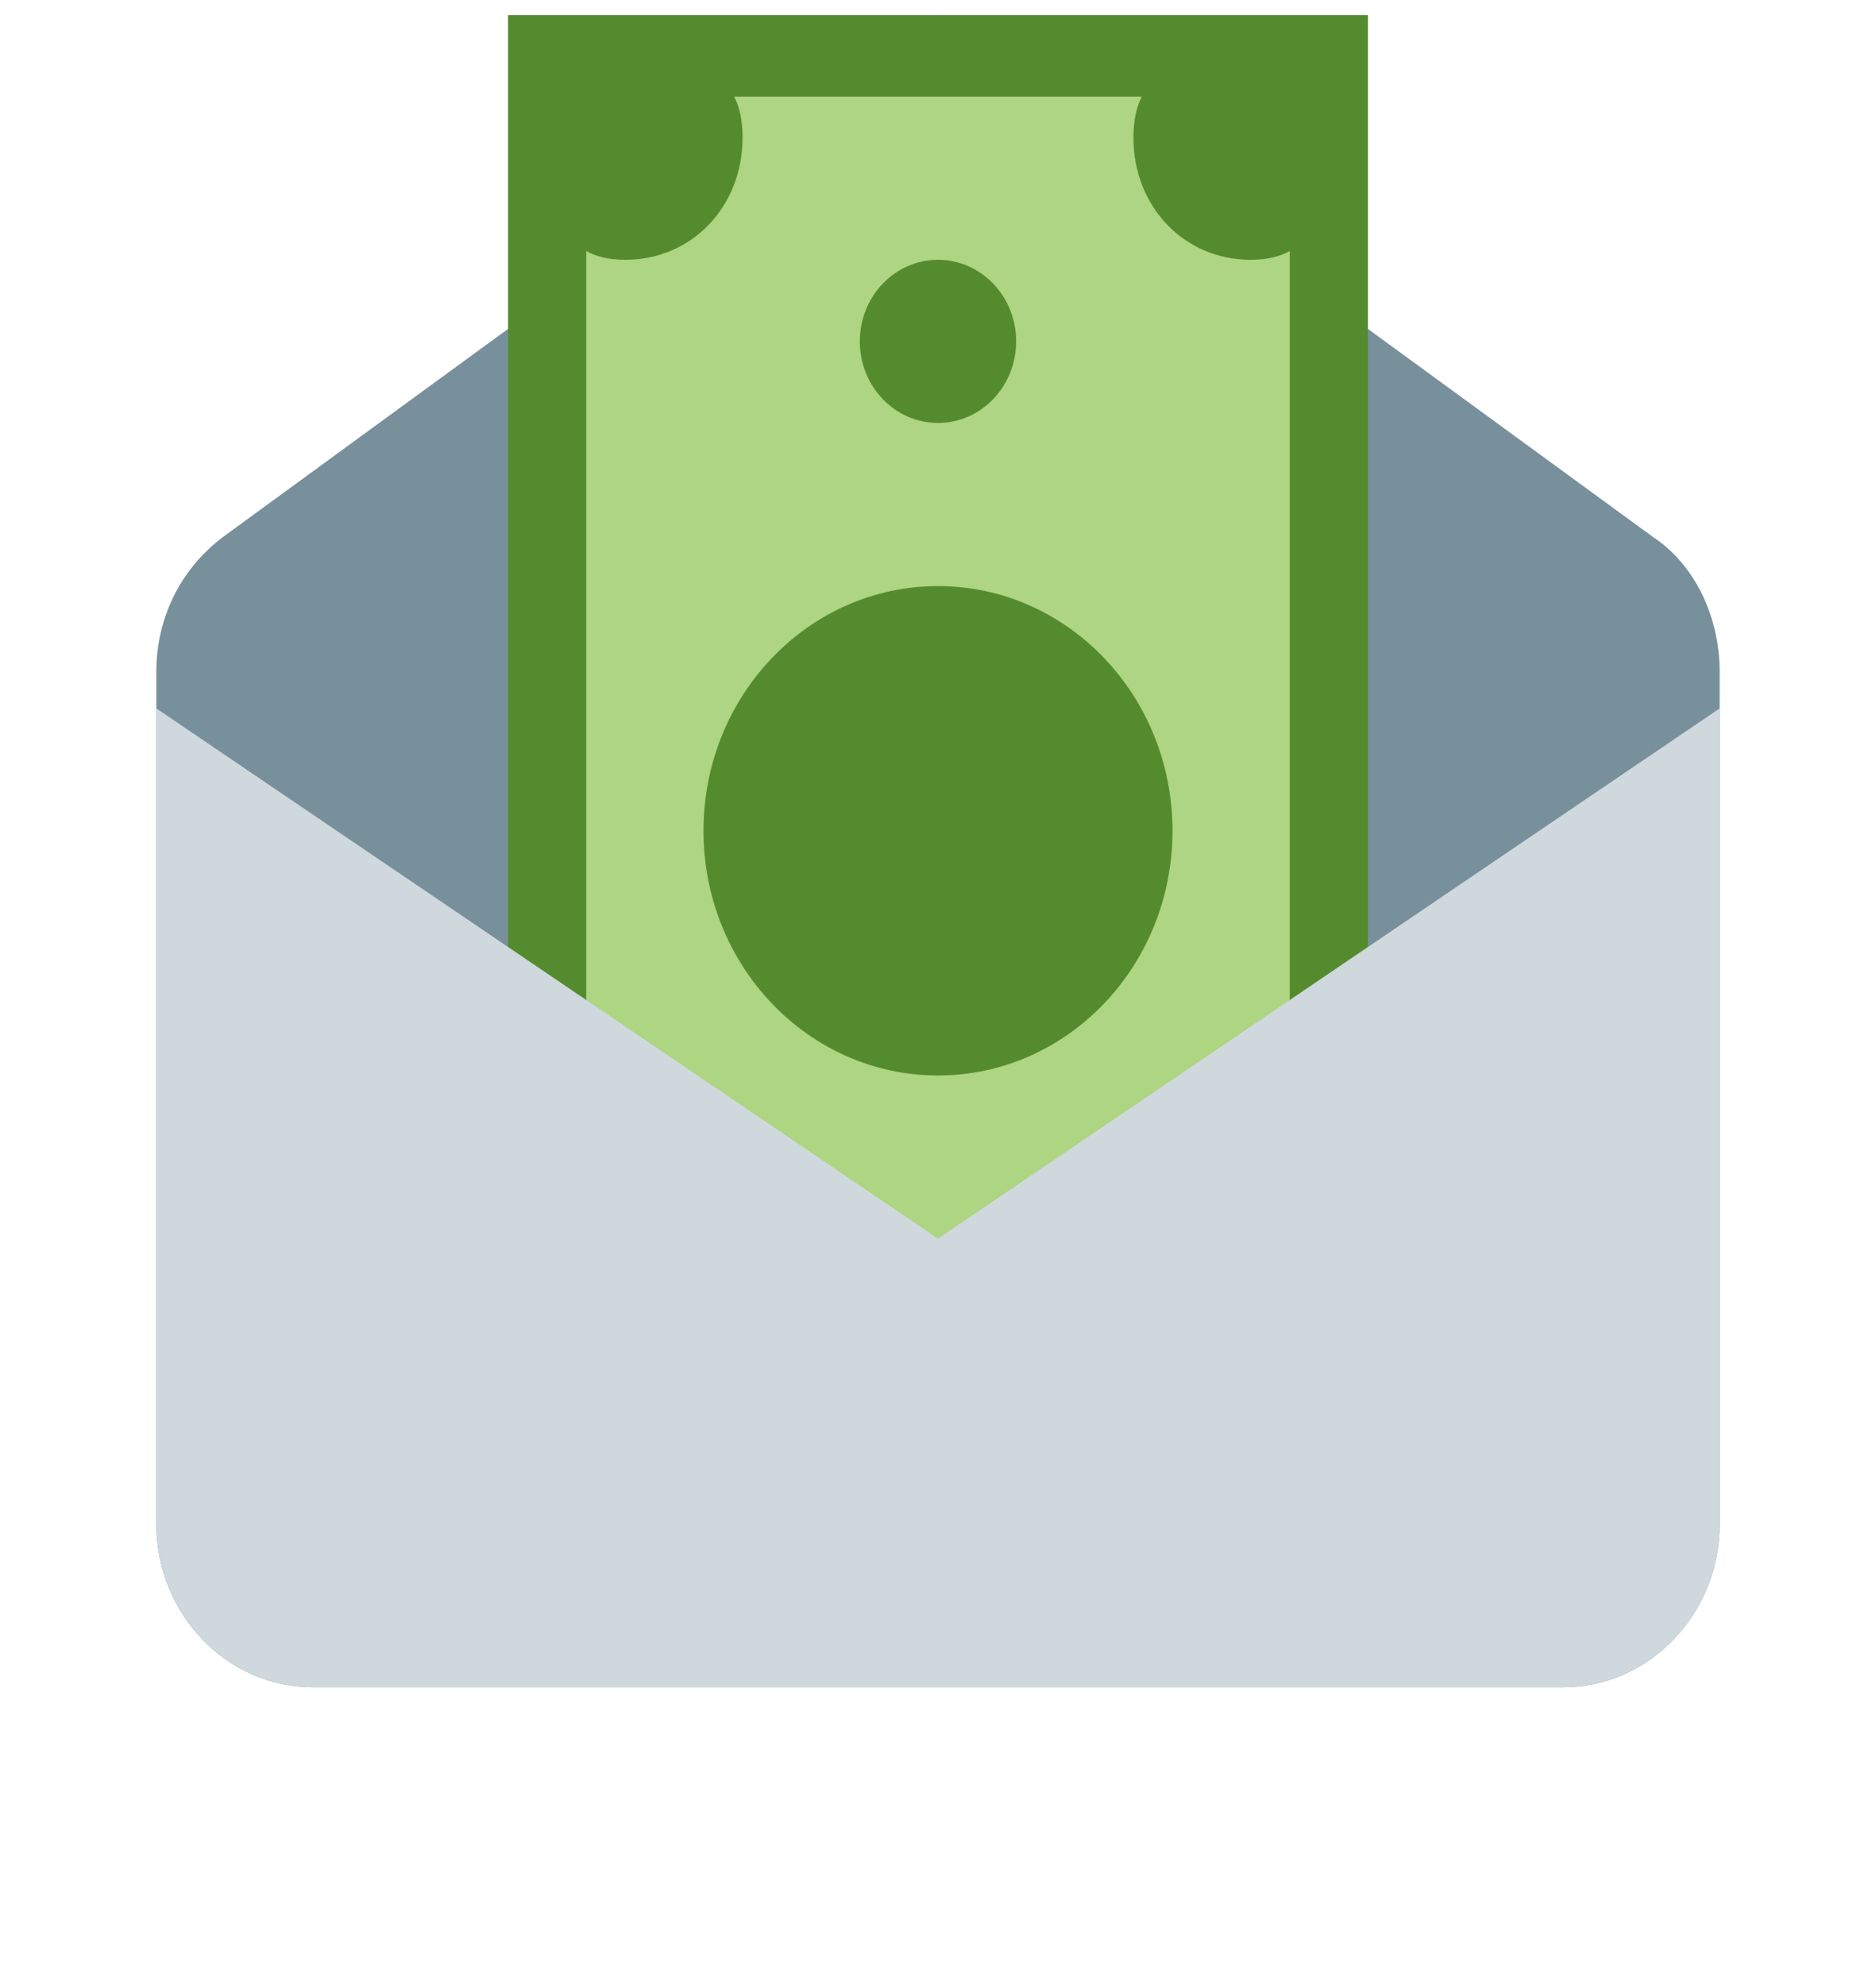 <svg width="86" height="91" viewBox="0 0 86 91" fill="none" xmlns="http://www.w3.org/2000/svg">
<g clip-path="url(#clip0_327_2339)">
<path d="M71.666 77.301H14.333C10.392 77.301 7.167 73.938 7.167 69.827V30.775C7.167 28.346 8.242 26.104 10.212 24.609L43 0.692L75.787 24.609C77.758 25.917 78.833 28.346 78.833 30.775V69.827C78.833 73.938 75.608 77.301 71.666 77.301Z" fill="#78909C"/>
<path d="M25.084 2.56H60.917V60.484H25.084V2.56Z" fill="#AED581"/>
<path d="M23.291 0.692V62.353H62.708V0.692H23.291ZM59.125 58.616H26.875V4.429H59.125V58.616Z" fill="#558B2F"/>
<path d="M60.916 6.297C60.916 9.474 60.379 11.903 57.333 11.903C54.287 11.903 51.958 9.474 51.958 6.297C51.958 3.121 54.287 2.56 57.333 2.56C60.379 2.56 60.916 3.121 60.916 6.297ZM28.666 2.56C31.712 2.56 34.041 3.121 34.041 6.297C34.041 9.474 31.712 11.903 28.666 11.903C25.62 11.903 25.083 9.474 25.083 6.297C25.083 3.121 25.62 2.56 28.666 2.56Z" fill="#558B2F"/>
<path d="M43 19.377C44.979 19.377 46.583 17.704 46.583 15.64C46.583 13.576 44.979 11.903 43 11.903C41.021 11.903 39.416 13.576 39.416 15.64C39.416 17.704 41.021 19.377 43 19.377Z" fill="#558B2F"/>
<path d="M43 49.273C48.937 49.273 53.75 44.254 53.75 38.062C53.75 31.87 48.937 26.851 43 26.851C37.063 26.851 32.25 31.87 32.25 38.062C32.25 44.254 37.063 49.273 43 49.273Z" fill="#558B2F"/>
<path d="M71.666 77.301H14.333C10.392 77.301 7.167 73.938 7.167 69.827V32.456L43 56.747L78.833 32.456V69.827C78.833 73.938 75.608 77.301 71.666 77.301Z" fill="#CFD8DC"/>
</g>
<defs>
<clipPath id="clip0_327_2339">
<rect width="86" height="89.689" fill="white" transform="translate(0 0.692)"/>
</clipPath>
</defs>
</svg>
